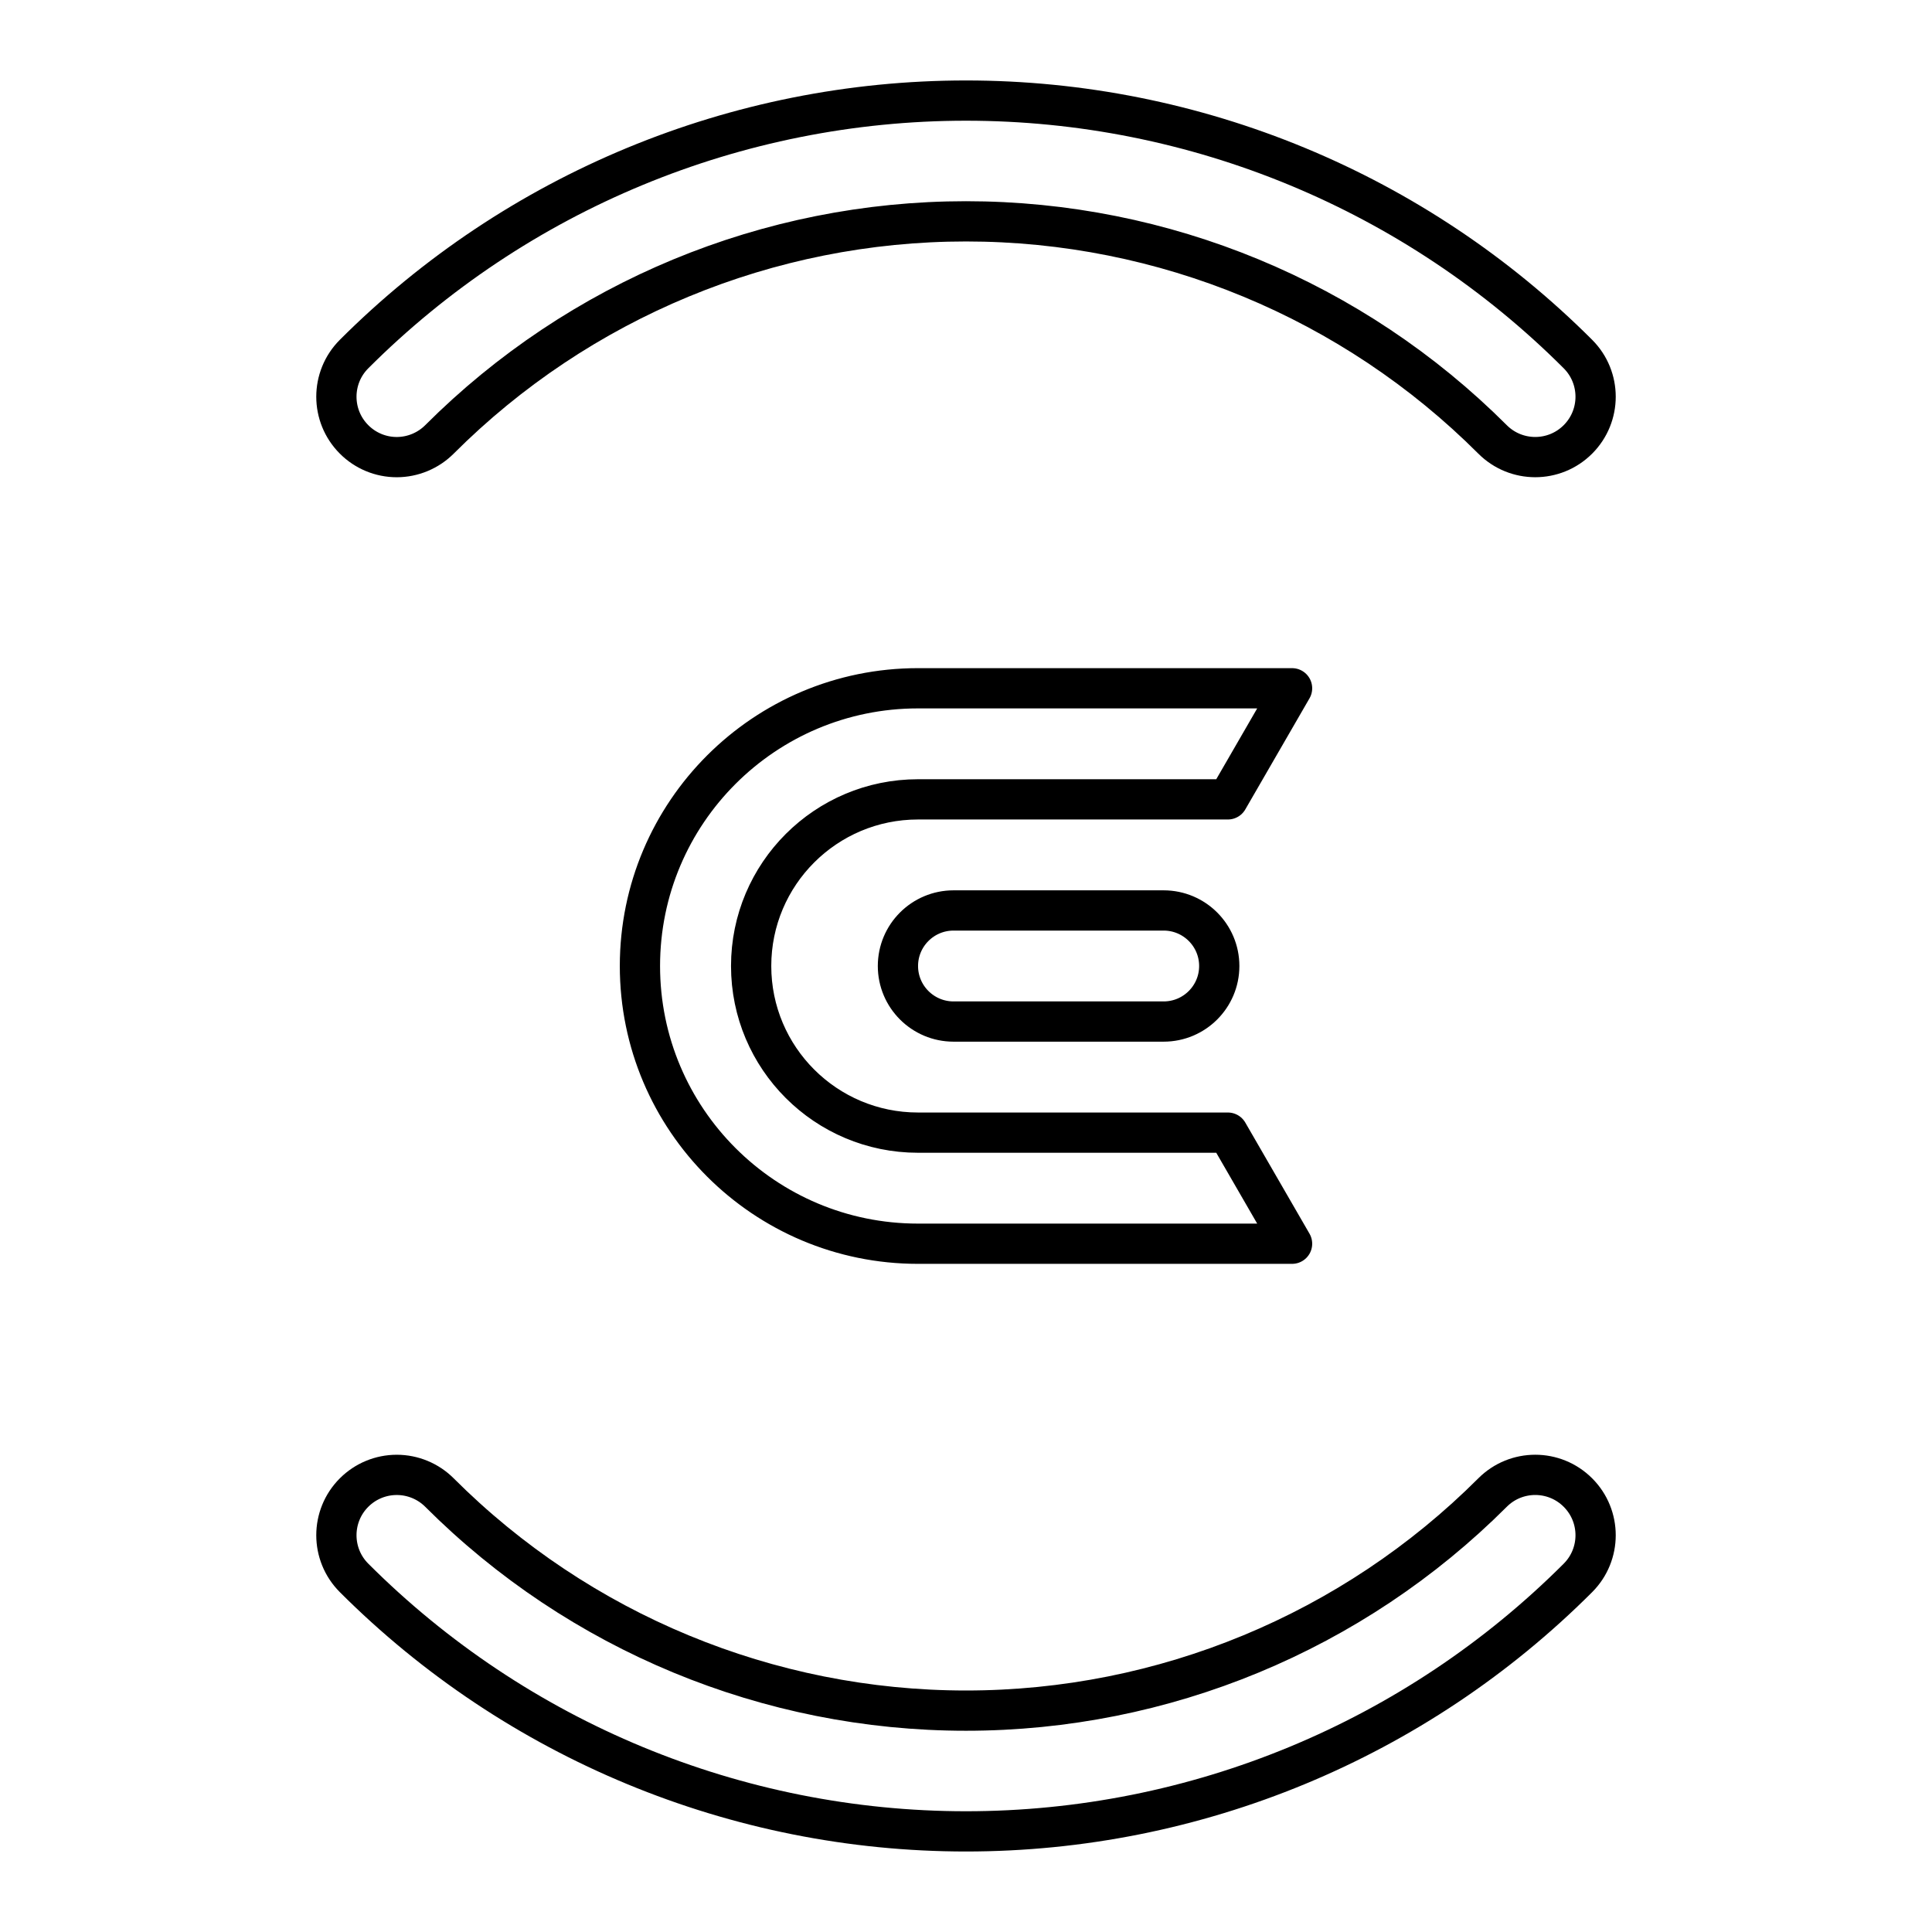 <?xml version="1.0" encoding="UTF-8"?><svg id="a" xmlns="http://www.w3.org/2000/svg" viewBox="0 0 48 48"><path d="M9.857,36.643c-.398,0-.779.158-1.06.439-.586.586-.586,1.535,0,2.121,4.032,4.032,9.502,6.297,15.203,6.297s11.172-2.265,15.203-6.297c.586-.586.586-1.535,0-2.121-.586-.586-1.535-.586-2.121,0-3.47,3.47-8.175,5.418-13.082,5.418s-9.612-1.948-13.082-5.418c-.281-.281-.663-.439-1.06-.439h0Z" style="fill:none; stroke:#000; stroke-linecap:round; stroke-linejoin:round;"/><path d="M9.857,11.357c-.398,0-.779-.158-1.06-.44-.586-.586-.586-1.535,0-2.121,4.032-4.032,9.502-6.297,15.203-6.297s11.172,2.265,15.203,6.297c.586.586.586,1.535,0,2.121-.586.586-1.535.586-2.121,0-3.47-3.47-8.175-5.418-13.082-5.418s-9.612,1.948-13.082,5.418c-.281.281-.663.439-1.06.44h0Z" style="fill:none; stroke:#000; stroke-linecap:round; stroke-linejoin:round;"/><path d="M30.506,28.14h-7.699c-2.289,0-4.145-1.854-4.145-4.14s1.856-4.14,4.145-4.14h7.699l1.595-2.76h-9.294c-3.815,0-6.908,3.089-6.908,6.9s3.093,6.9,6.908,6.9h9.294l-1.595-2.76Z" style="fill:none; stroke:#000; stroke-linecap:round; stroke-linejoin:round;"/><path d="M23.691,25.38c-.763,0-1.382-.618-1.382-1.38s.619-1.38,1.382-1.38h5.219c.763,0,1.382.618,1.382,1.38s-.619,1.38-1.382,1.38h-5.219Z" style="fill:none; stroke:#000; stroke-linecap:round; stroke-linejoin:round;"/></svg>